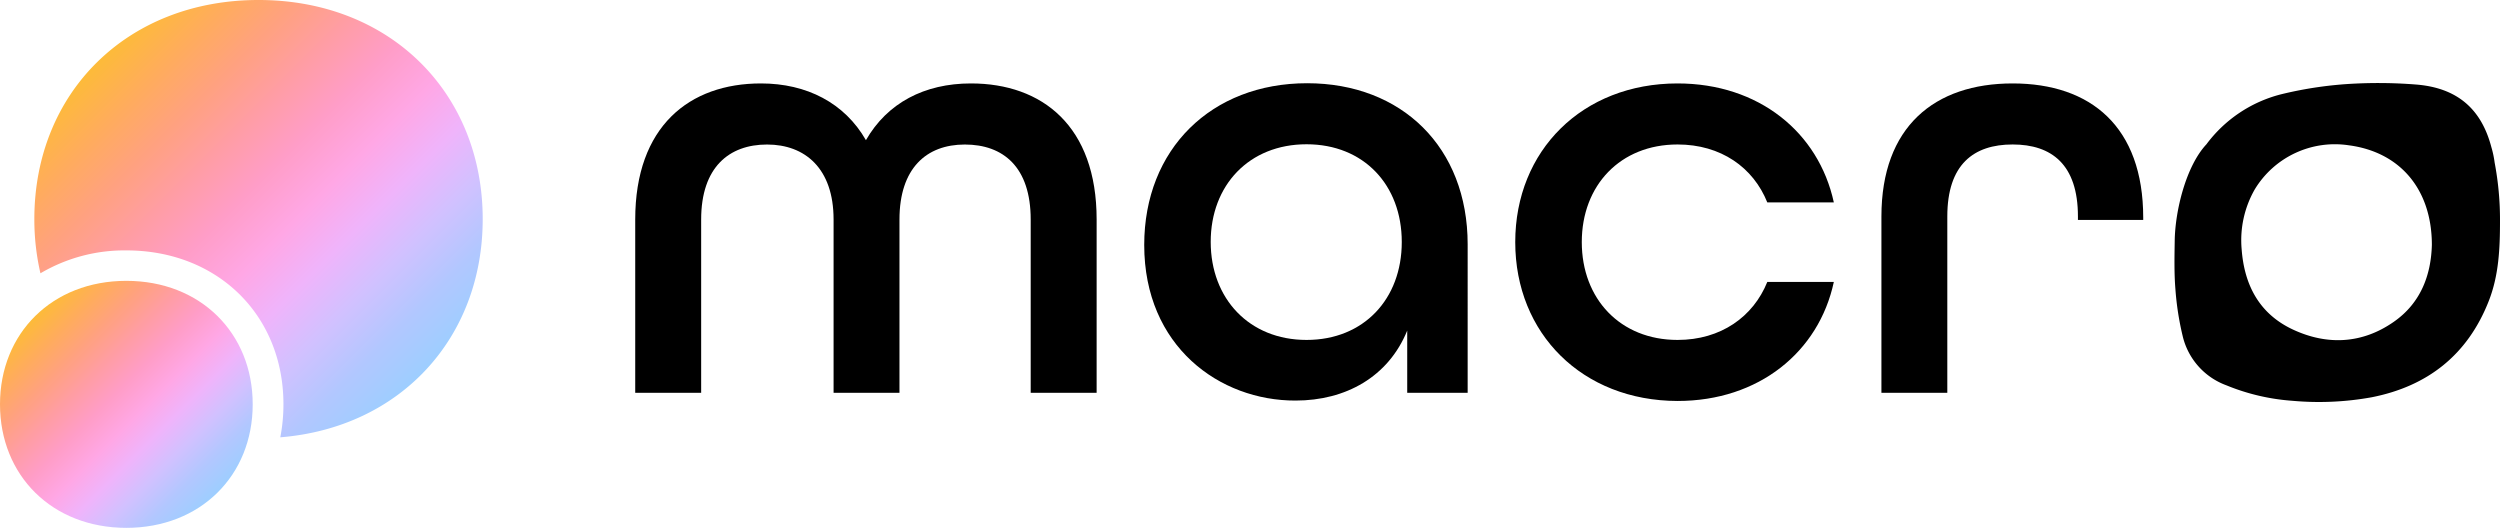 <svg id="Layer_1" data-name="Layer 1" xmlns="http://www.w3.org/2000/svg" xmlns:xlink="http://www.w3.org/1999/xlink" viewBox="0 0 500.1 105.59"><defs><style>.cls-1{fill:url(#linear-gradient);}.cls-2{fill:url(#linear-gradient-2);}</style><linearGradient id="linear-gradient" x1="7.33" y1="62.93" x2="43.22" y2="98.83" gradientUnits="userSpaceOnUse"><stop offset="0" stop-color="#fdbb39"/><stop offset="0.11" stop-color="#ffac5c"/><stop offset="0.22" stop-color="#ffa180"/><stop offset="0.33" stop-color="#ff9da5"/><stop offset="0.44" stop-color="#ff9dc7"/><stop offset="0.56" stop-color="#ffa7e5"/><stop offset="0.67" stop-color="#efb4fb"/><stop offset="0.78" stop-color="#d1c1ff"/><stop offset="0.89" stop-color="#b2c7ff"/><stop offset="1" stop-color="#9dceff"/></linearGradient><linearGradient id="linear-gradient-2" x1="22.18" y1="9.69" x2="85.86" y2="73.37" xlink:href="#linear-gradient"/></defs><path d="M127.07,43.91c0-18.68,10.87-27.22,25.15-27.22,9.16,0,16.73,3.9,21,11.35,4.27-7.45,11.72-11.35,21-11.35,14.28,0,25.15,8.54,25.15,27.22V78.58H206.18V43.91c0-10.5-5.49-15-13.18-15s-13.07,4.76-13.07,15V78.58H166.75V43.91c0-10.25-5.74-15-13.31-15s-13.18,4.51-13.18,15V78.58H127.07Z"/><path d="M228.89,49c0-19.17,13.43-32.35,32.59-32.35,18.93,0,32.11,12.82,32.11,32.23V78.58H281.5V66.13c-3.78,9.28-12.33,14-22.34,14C244,80.17,228.89,69.31,228.89,49Zm51.52-.61c0-11.35-7.57-19.53-19.05-19.53s-19.17,8.18-19.17,19.53S249.89,68,261.36,68,280.41,59.78,280.41,48.43Z"/><path d="M303.11,48.43c0-18.31,13.43-31.74,32.47-31.74,16.24,0,28.21,9.76,31.26,23.8H353.53c-2.81-7-9.28-11.59-17.95-11.59-11.47,0-19.16,8.18-19.16,19.53S324.11,68,335.58,68c8.67,0,15.14-4.64,17.95-11.6h13.31c-3,14-15,23.81-31.26,23.81C316.54,80.17,303.11,66.74,303.11,48.43Z"/><path d="M376.36,43.3c0-17.95,10.62-26.61,26.25-26.61s26.12,8.66,26.12,26.86V44H415.67V43.3c0-10.38-5.25-14.4-13.06-14.4s-13.07,4-13.07,14.4V78.58H376.36Z"/><path d="M500.1,44.16c0,5.5-.22,10.93-2.27,16.11-4.23,10.73-12.22,17-23.4,19.2a59.05,59.05,0,0,1-15.92.7,42.54,42.54,0,0,1-13.14-3.09,13.89,13.89,0,0,1-8.71-9.7,57.63,57.63,0,0,1-1.49-9.53c-.26-3.2-.19-6.44-.14-9.66.08-6.11,2.29-15,6.34-19.32a26.86,26.86,0,0,1,14.91-10,77.5,77.5,0,0,1,14.89-2.15,95.67,95.67,0,0,1,12.27.2c8,.68,12.88,4.75,14.92,12.47a20.07,20.07,0,0,1,.67,3.15A61.12,61.12,0,0,1,500.1,44.16ZM486.47,49c0-11.12-6.35-18.57-16.58-19.93a18.73,18.73,0,0,0-18.84,8.8,20.48,20.48,0,0,0-2.63,12c.54,7.25,3.6,13,10.4,16.12s13.74,2.77,20-1.59C484.34,60.57,486.31,54.89,486.47,49Z"/><path class="cls-1" d="M0,80.88c0-14.25,10.45-24.7,25.27-24.7s25.28,10.45,25.28,24.7S40.1,105.59,25.27,105.59,0,95.13,0,80.88Z"/><path class="cls-2" d="M51.72,0C25.42,0,6.87,18.54,6.87,43.83A47.76,47.76,0,0,0,8.09,54.67a33.08,33.08,0,0,1,17.18-4.58C43.49,50.09,56.7,63,56.7,80.88a34.53,34.53,0,0,1-.63,6.6C80,85.55,96.56,67.7,96.56,43.83,96.56,18.54,78,0,51.72,0Z"/></svg>